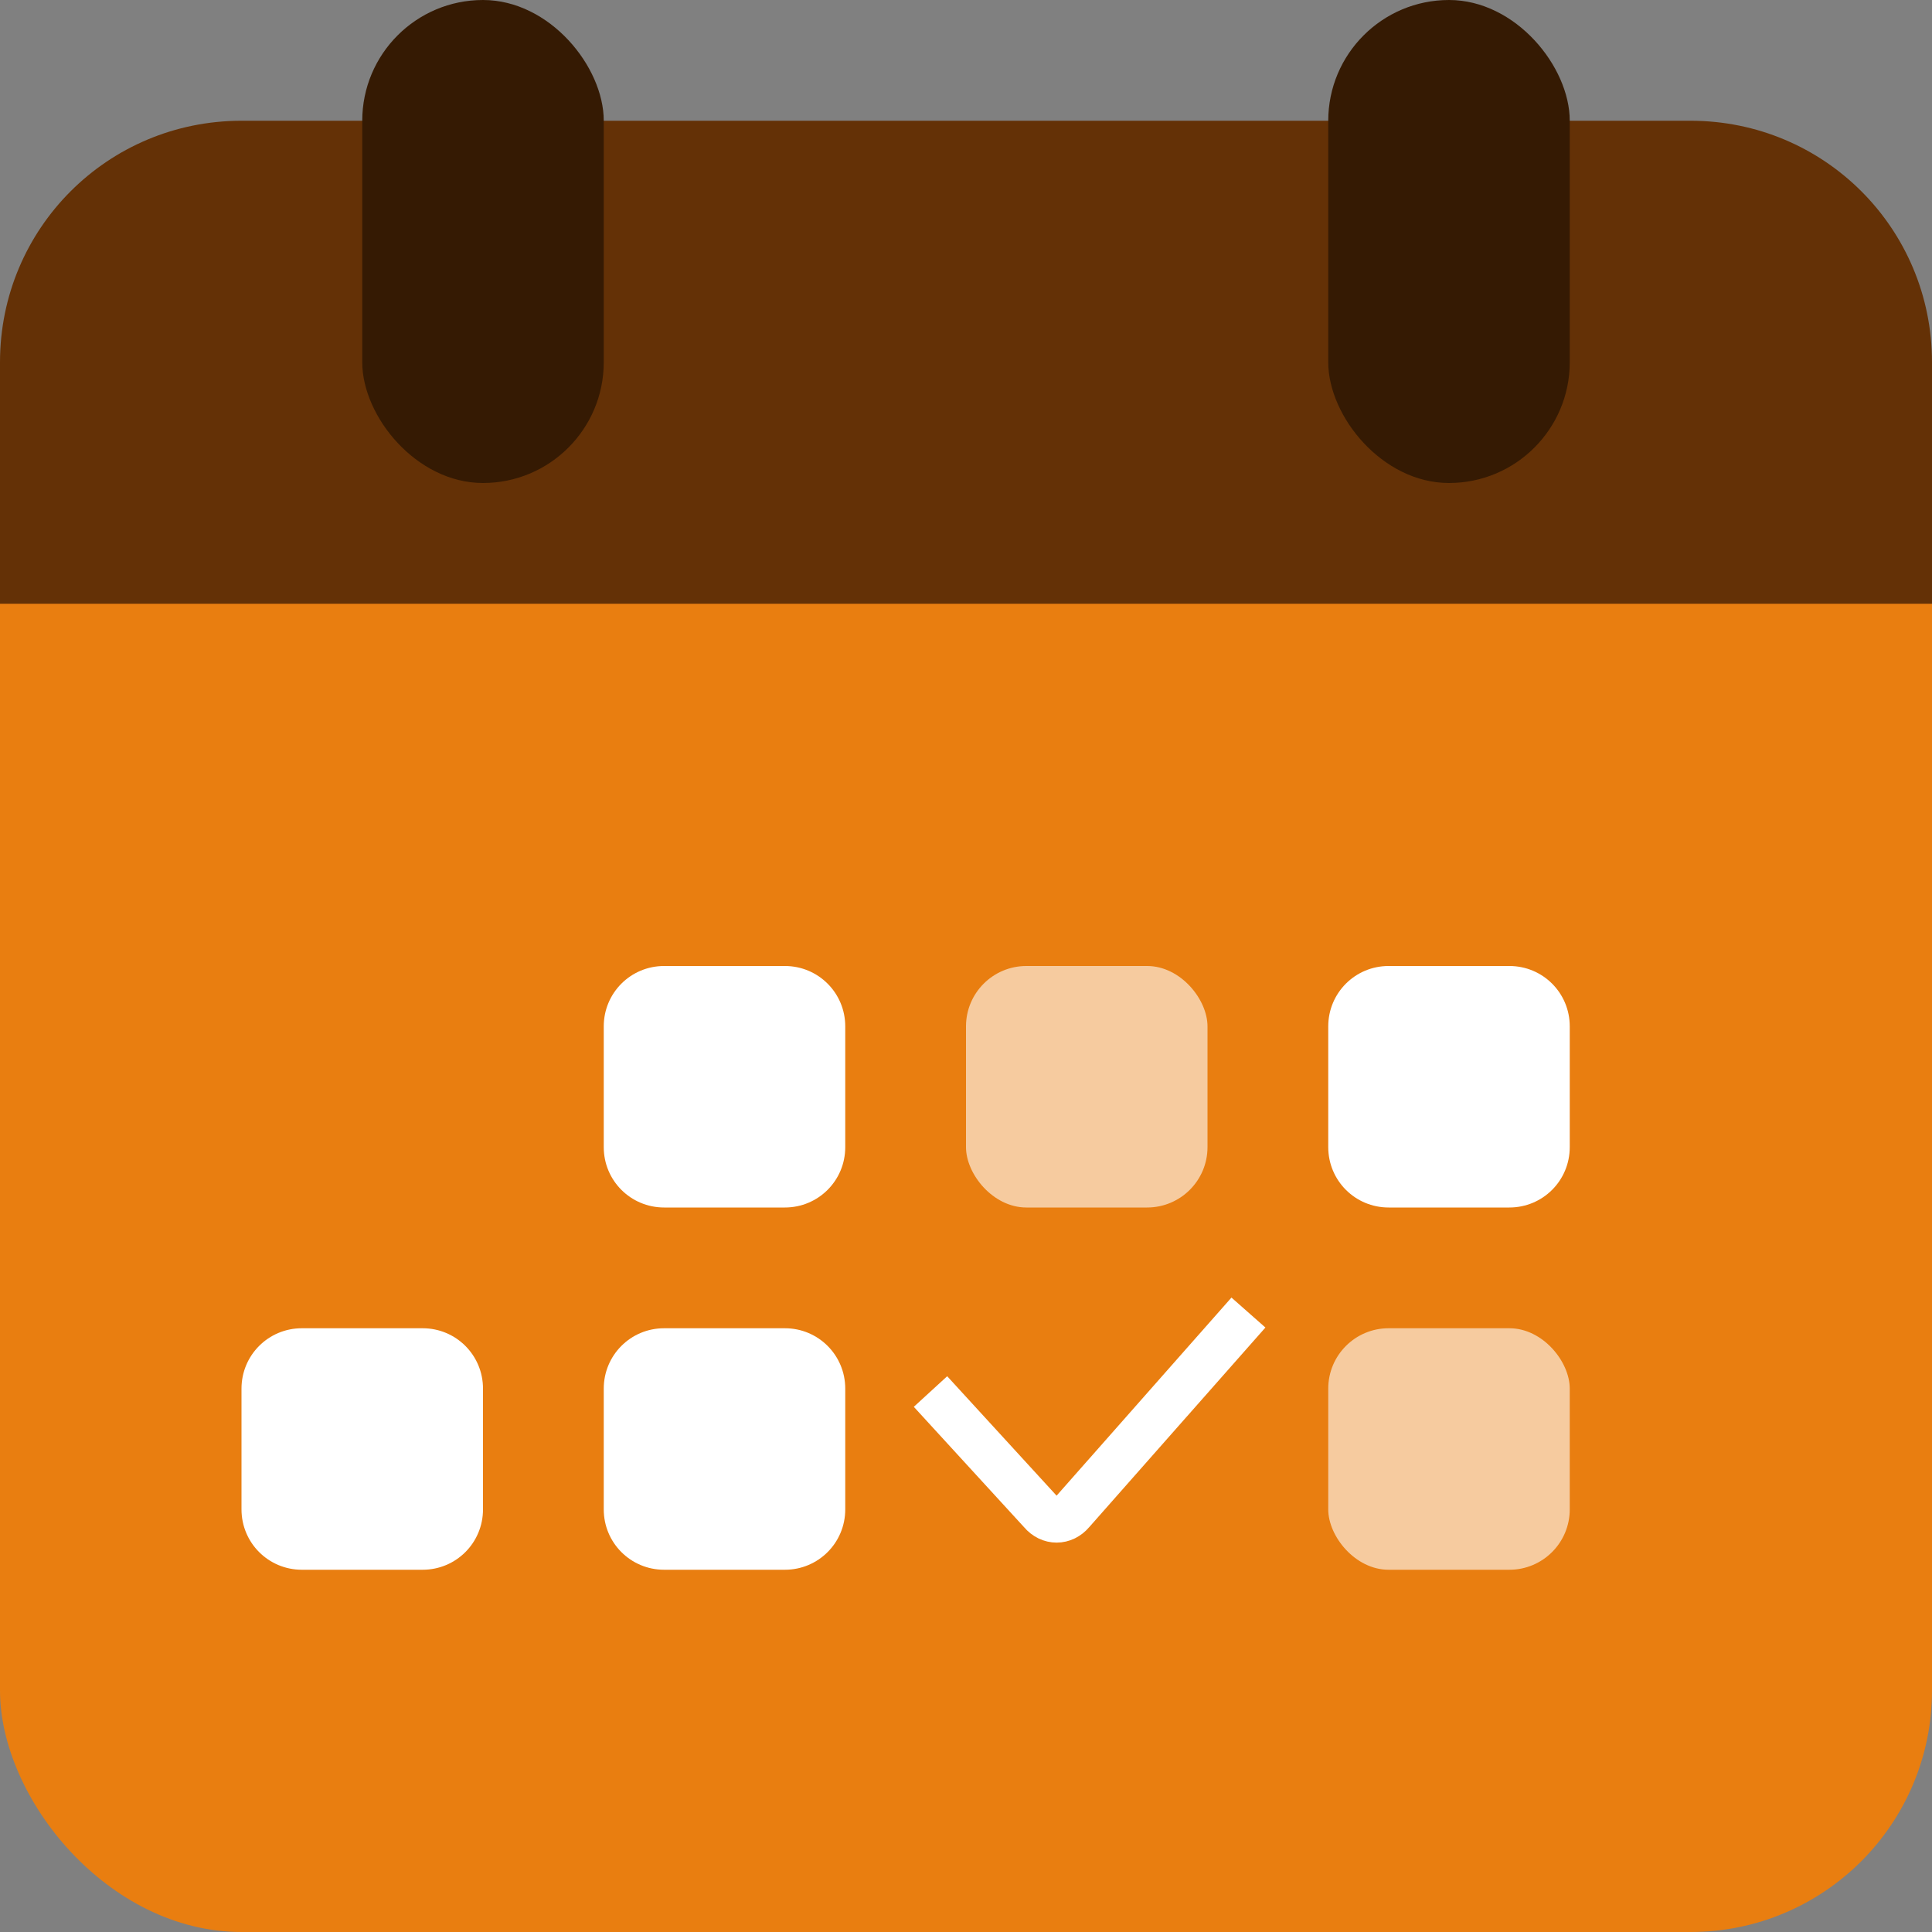 <!-- Created with Inkscape (http://www.inkscape.org/) -->
<svg width="16" height="16" version="1.1" viewBox="0 0 16 16" xmlns="http://www.w3.org/2000/svg">
 <rect x="0" y="0" width="16" height="16" fill="#808080" stroke="none"/>
 <rect y="2" width="16" height="14" ry="2" style="fill:#e97e10"/>
 <path d="m2 1c-1.108 0-2 0.892-2 2v2h16v-2c0-1.108-0.892-2-2-2z" style="fill:#643106"/>
 <rect x="3" width="2" height="4" ry="1" style="fill:#351a03"/>
 <rect x="11" width="2" height="4" ry="1" style="fill:#351a03"/>
 <path d="m 7.706,11.524 0.916,1 c 0.071,0.085 0.186,0.085 0.257,0 L 10.339,10.87" stroke="#0097d7" style="fill:none;stroke-width:.375;stroke:#ffffff"/>
 <path d="m5.5 8c-0.277 0-0.5 0.223-0.5 0.5v1c0 0.277 0.223 0.5 0.5 0.5h1c0.277 0 0.5-0.223 0.5-0.5v-1c0-0.277-0.223-0.5-0.5-0.5h-1zm6 0c-0.277 0-0.5 0.223-0.5 0.5v1c0 0.277 0.223 0.5 0.5 0.5h1c0.277 0 0.5-0.223 0.5-0.5v-1c0-0.277-0.223-0.5-0.5-0.5h-1zm-9 3c-0.277 0-0.5 0.223-0.5 0.5v1c0 0.277 0.223 0.5 0.5 0.5h1c0.277 0 0.5-0.223 0.5-0.5v-1c0-0.277-0.223-0.5-0.5-0.5h-1zm3 0c-0.277 0-0.5 0.223-0.5 0.5v1c0 0.277 0.223 0.5 0.5 0.5h1c0.277 0 0.5-0.223 0.5-0.5v-1c0-0.277-0.223-0.5-0.5-0.5h-1z" style="fill:#ffffff"/>
 <rect x="8" y="8" width="2" height="2" ry=".5" style="fill:#ffffff;opacity:.6"/>
 <rect x="11" y="11" width="2" height="2" ry=".5" style="fill:#ffffff;opacity:.6"/>
</svg>
